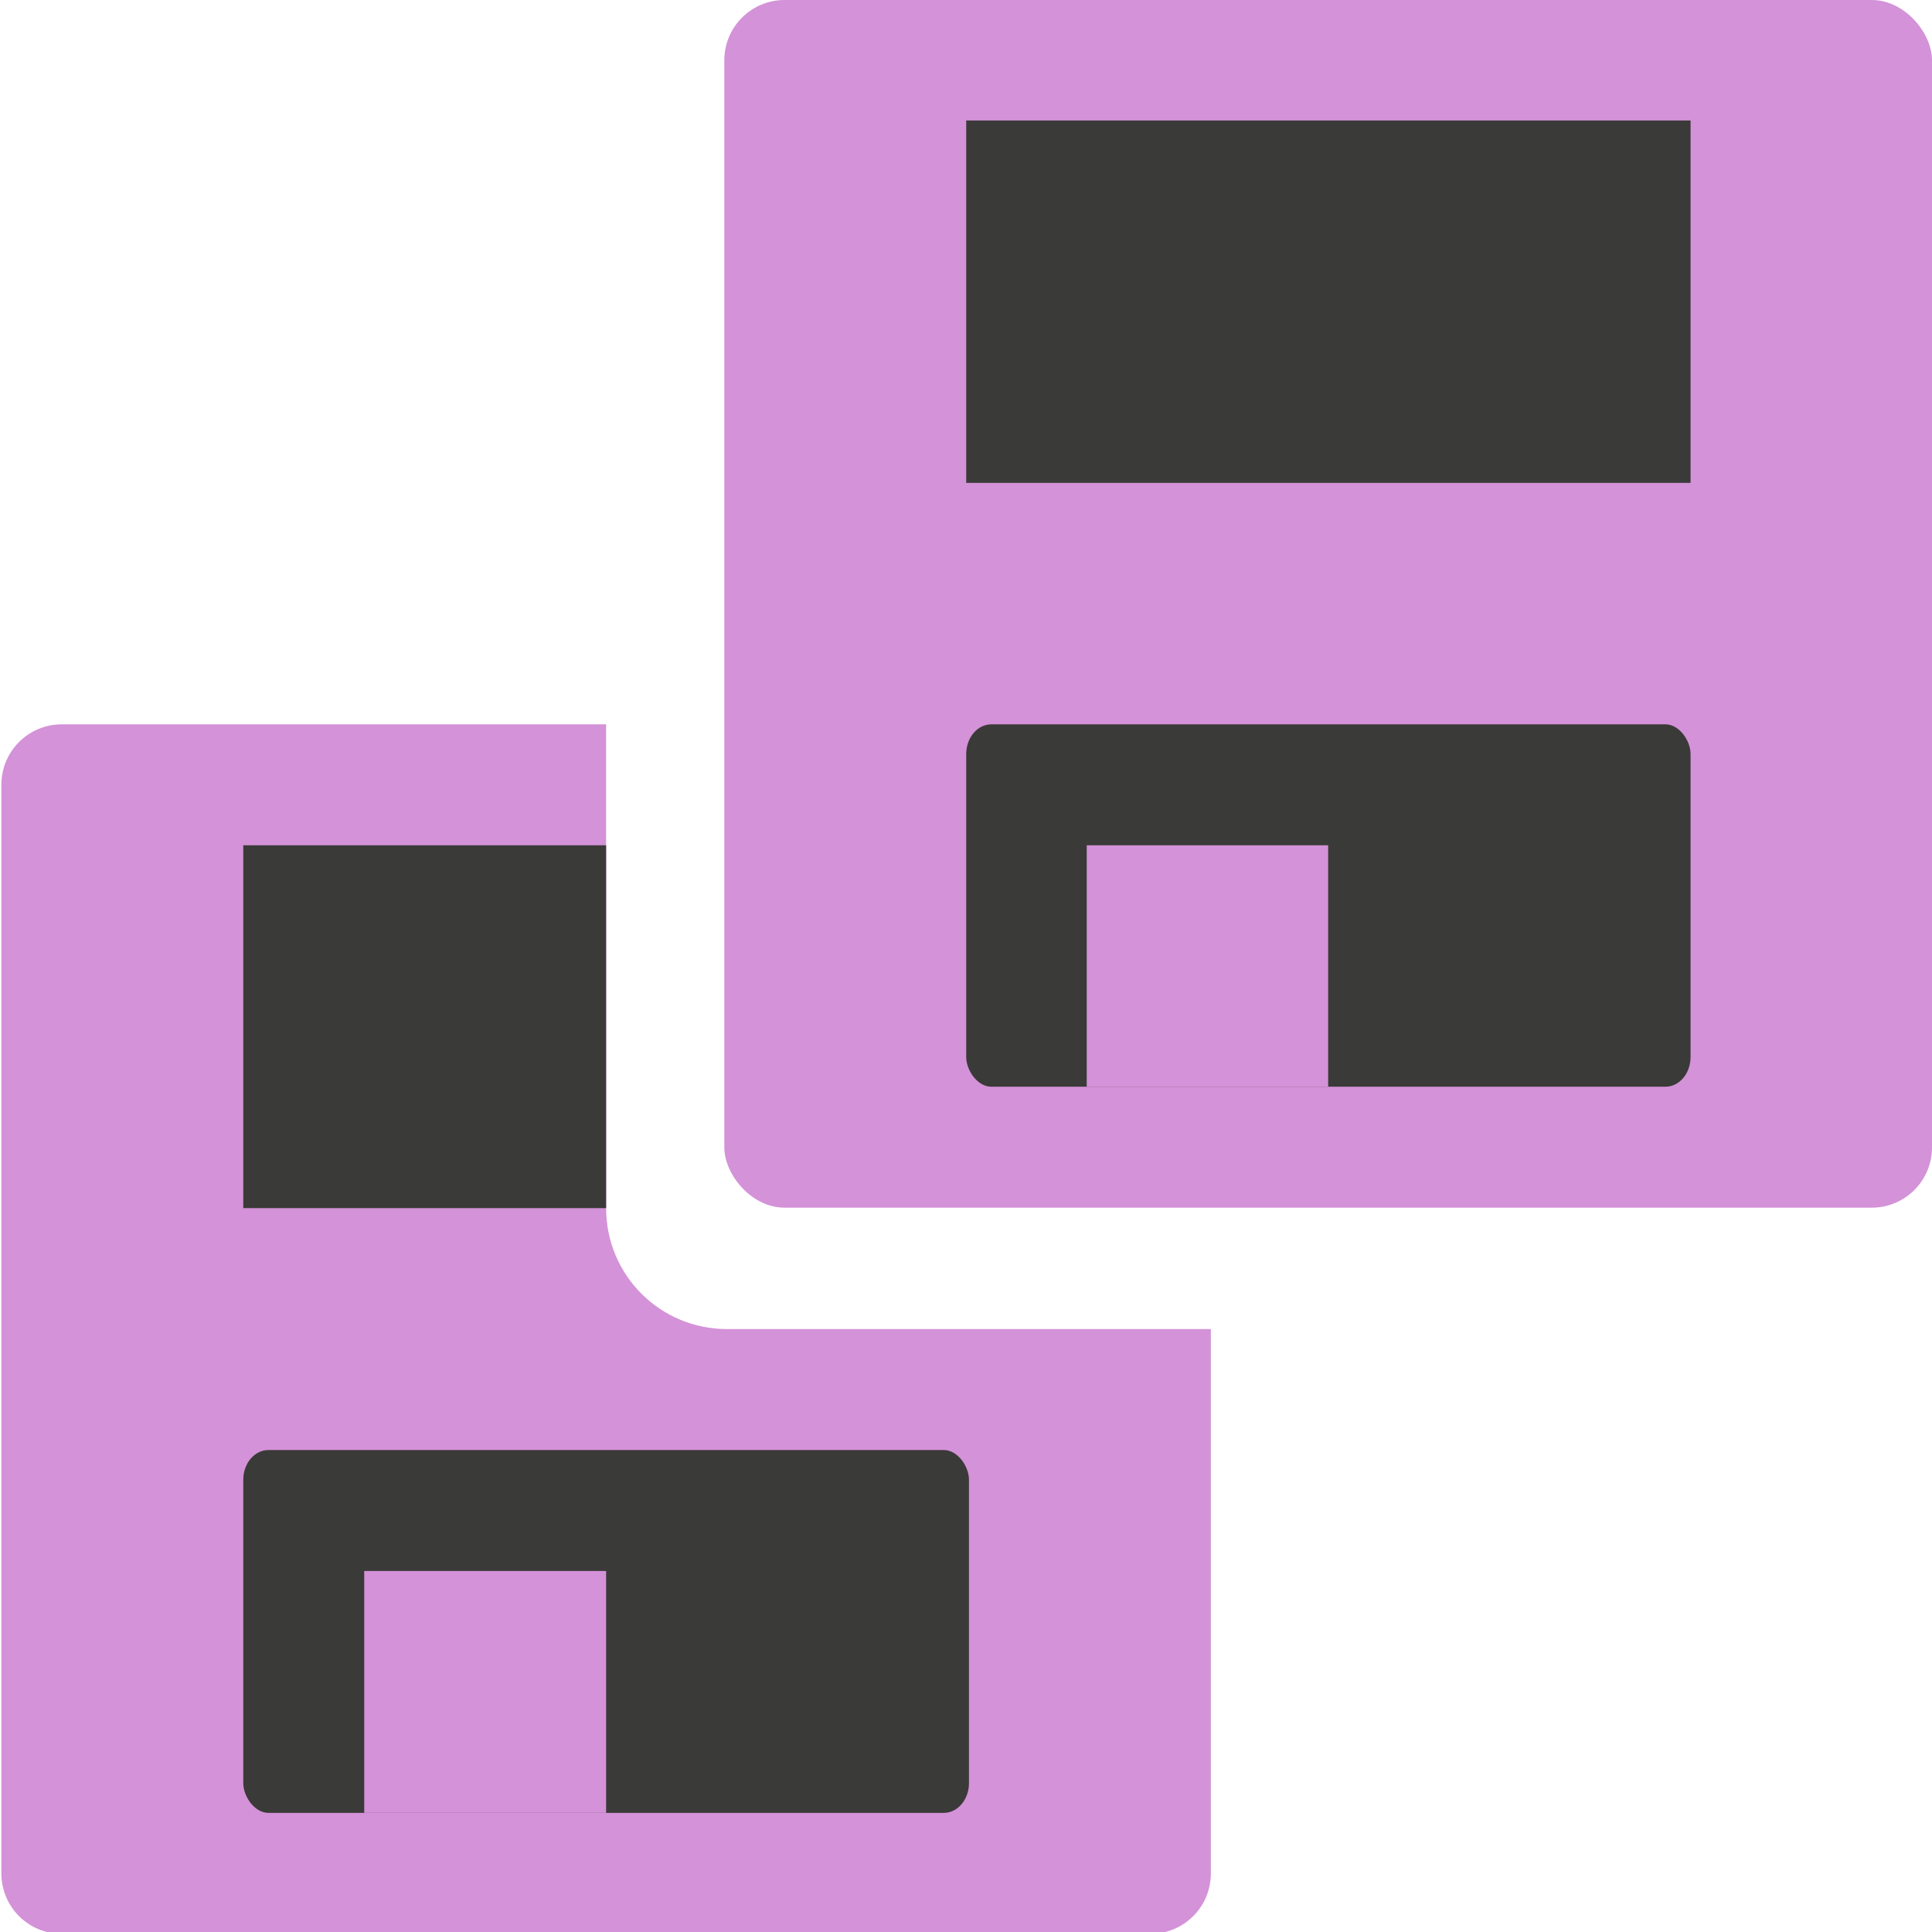 <svg height="16" viewBox="0 0 4.233 4.233" width="16" xmlns="http://www.w3.org/2000/svg"><g transform="matrix(.265 0 0 .265 -1.587 1.587)"><path d="m.5 6c-.277 0-.5.223-.5.5v9c0 .277.223.5.5.5h9c.277 0 .5-.223.5-.5v-4.5h-4c-.554 0-1-.446-1-1v-4z" fill="#d492d8" transform="translate(6 -6)"/><path d="m2 7v3h3v-3z" fill="#3a3a38" transform="translate(6 -6)"/><rect fill="#3a3a38" height="3" rx=".208" ry=".246" width="6" x="8" y="6"/><path d="m9 7h2v2h-2z" fill="#d492d8"/></g><g stroke-width=".265" transform="translate(0 -292.767)"><rect fill="#d492d8" height="2.646" rx=".132" width="2.646" x="1.587" y="292.767"/><path d="m2.117 293.031h1.587v.794h-1.587z" fill="#3a3a38"/><rect fill="#3a3a38" height=".794" rx=".055" ry=".065" width="1.587" x="2.117" y="294.354"/><path d="m2.381 294.619h.529v.529h-.529z" fill="#d492d8"/></g></svg>